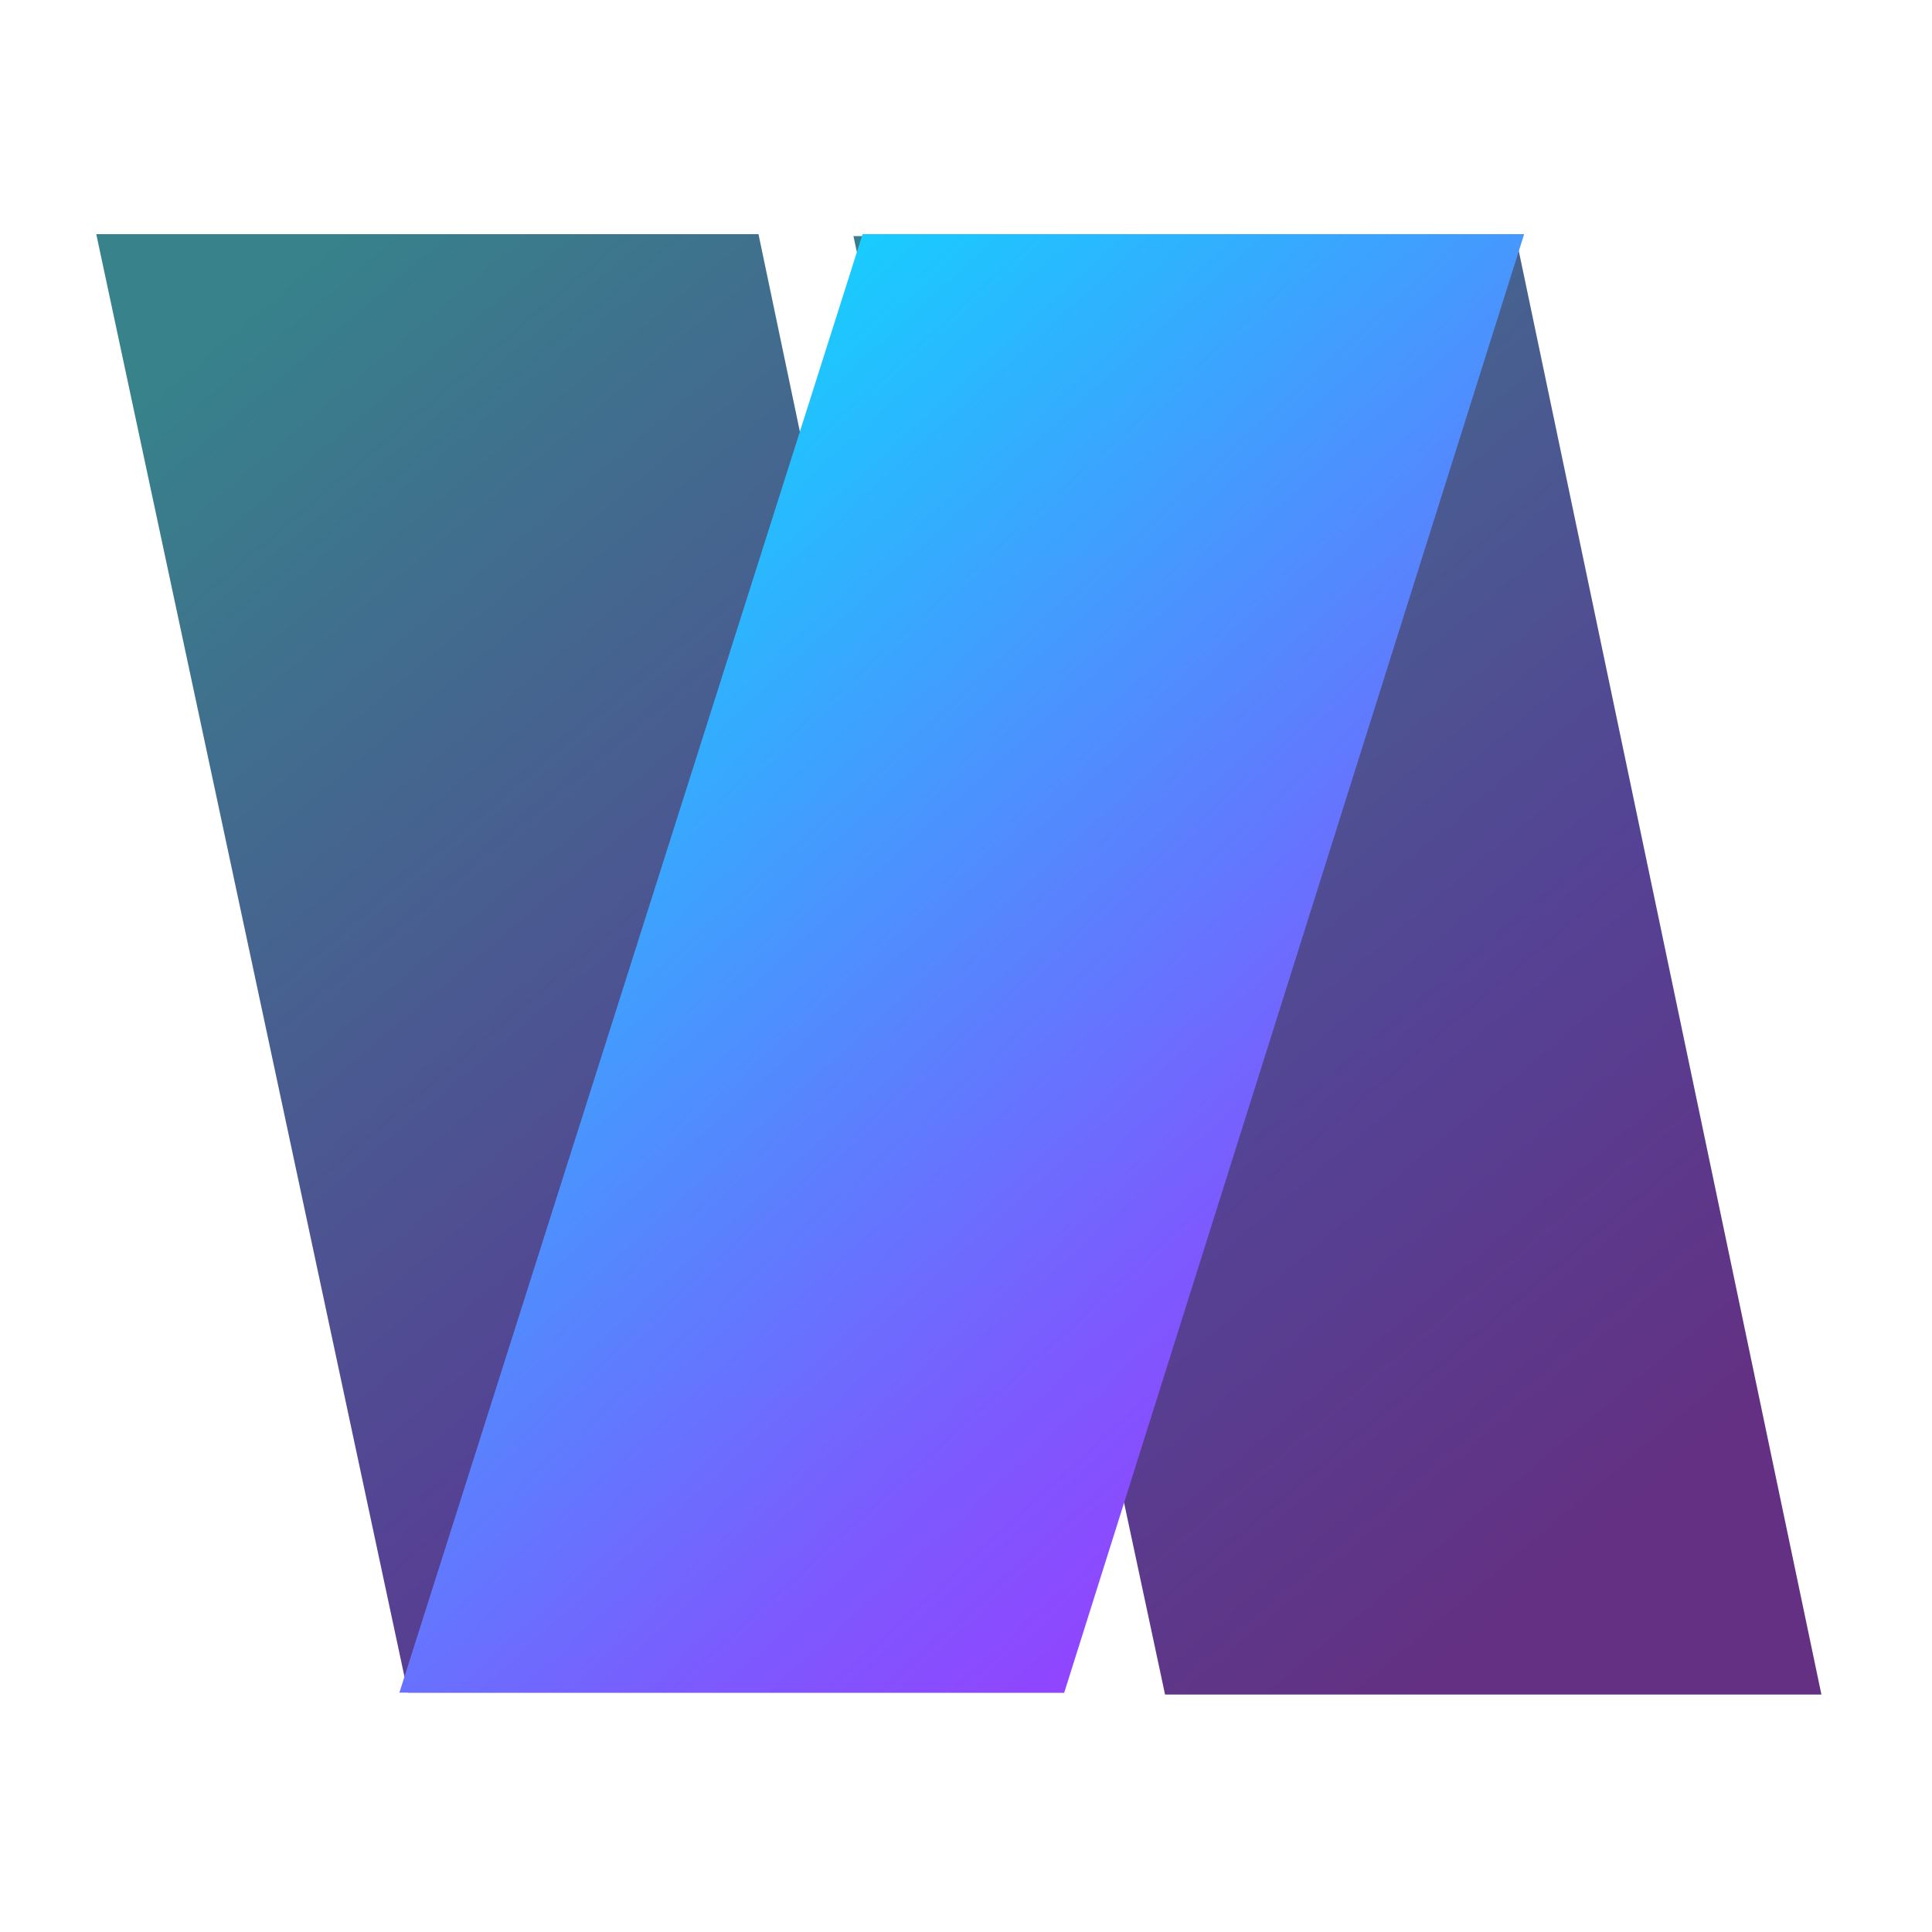 <svg version="1.2" xmlns="http://www.w3.org/2000/svg" viewBox="0 0 297 297" width="256" height="256">
	<title>projeto</title>
	<defs>
		<linearGradient id="g1" x2="1" gradientUnits="userSpaceOnUse" gradientTransform="matrix(304.985,338.72,-241.851,217.764,-63.283,-21.239)">
			<stop offset="0" stop-color="#37828b"/>
			<stop offset=".26" stop-color="#37828b"/>
			<stop offset=".61" stop-color="#554294"/>
			<stop offset=".78" stop-color="#633083"/>
			<stop offset="1" stop-color="#633083"/>
		</linearGradient>
		<linearGradient id="g2" x2="1" gradientUnits="userSpaceOnUse" gradientTransform="matrix(304.053,337.685,-241.112,217.098,-66.715,41.579)">
			<stop offset="0" stop-color="#37828b"/>
			<stop offset=".26" stop-color="#37828b"/>
			<stop offset=".61" stop-color="#554294"/>
			<stop offset=".78" stop-color="#633083"/>
			<stop offset="1" stop-color="#633083"/>
		</linearGradient>
		<linearGradient id="g3" x2="1" gradientUnits="userSpaceOnUse" gradientTransform="matrix(354.569,393.788,-585.363,527.063,-29.432,-48.773)">
			<stop offset="0" stop-color="#04e3fe"/>
			<stop offset=".266" stop-color="#04e3fe"/>
			<stop offset=".611" stop-color="#7e58fe"/>
			<stop offset=".781" stop-color="#ab28ff"/>
			<stop offset="1" stop-color="#ab28ff"/>
		</linearGradient>
	</defs>
	<style>
		.s0 { fill: url(#g1) } 
		.s1 { fill: url(#g2) } 
		.s2 { fill: url(#g3) } 
	</style>
	<g id="FG BG">
		<path id="BG0" fill-rule="evenodd" class="s0" d="m14.8 36l47.9 224.2h100.9l-47-224.2z"/>
		<path id="BG1" fill-rule="evenodd" class="s1" d="m131.2 36.3l47.9 224.2h100.9l-47-224.2z"/>
		<path id="FG1" fill-rule="evenodd" class="s2" d="m234.3 36l-70.7 224.2h-102.2l71.2-224.2z"/>
	</g>
</svg>